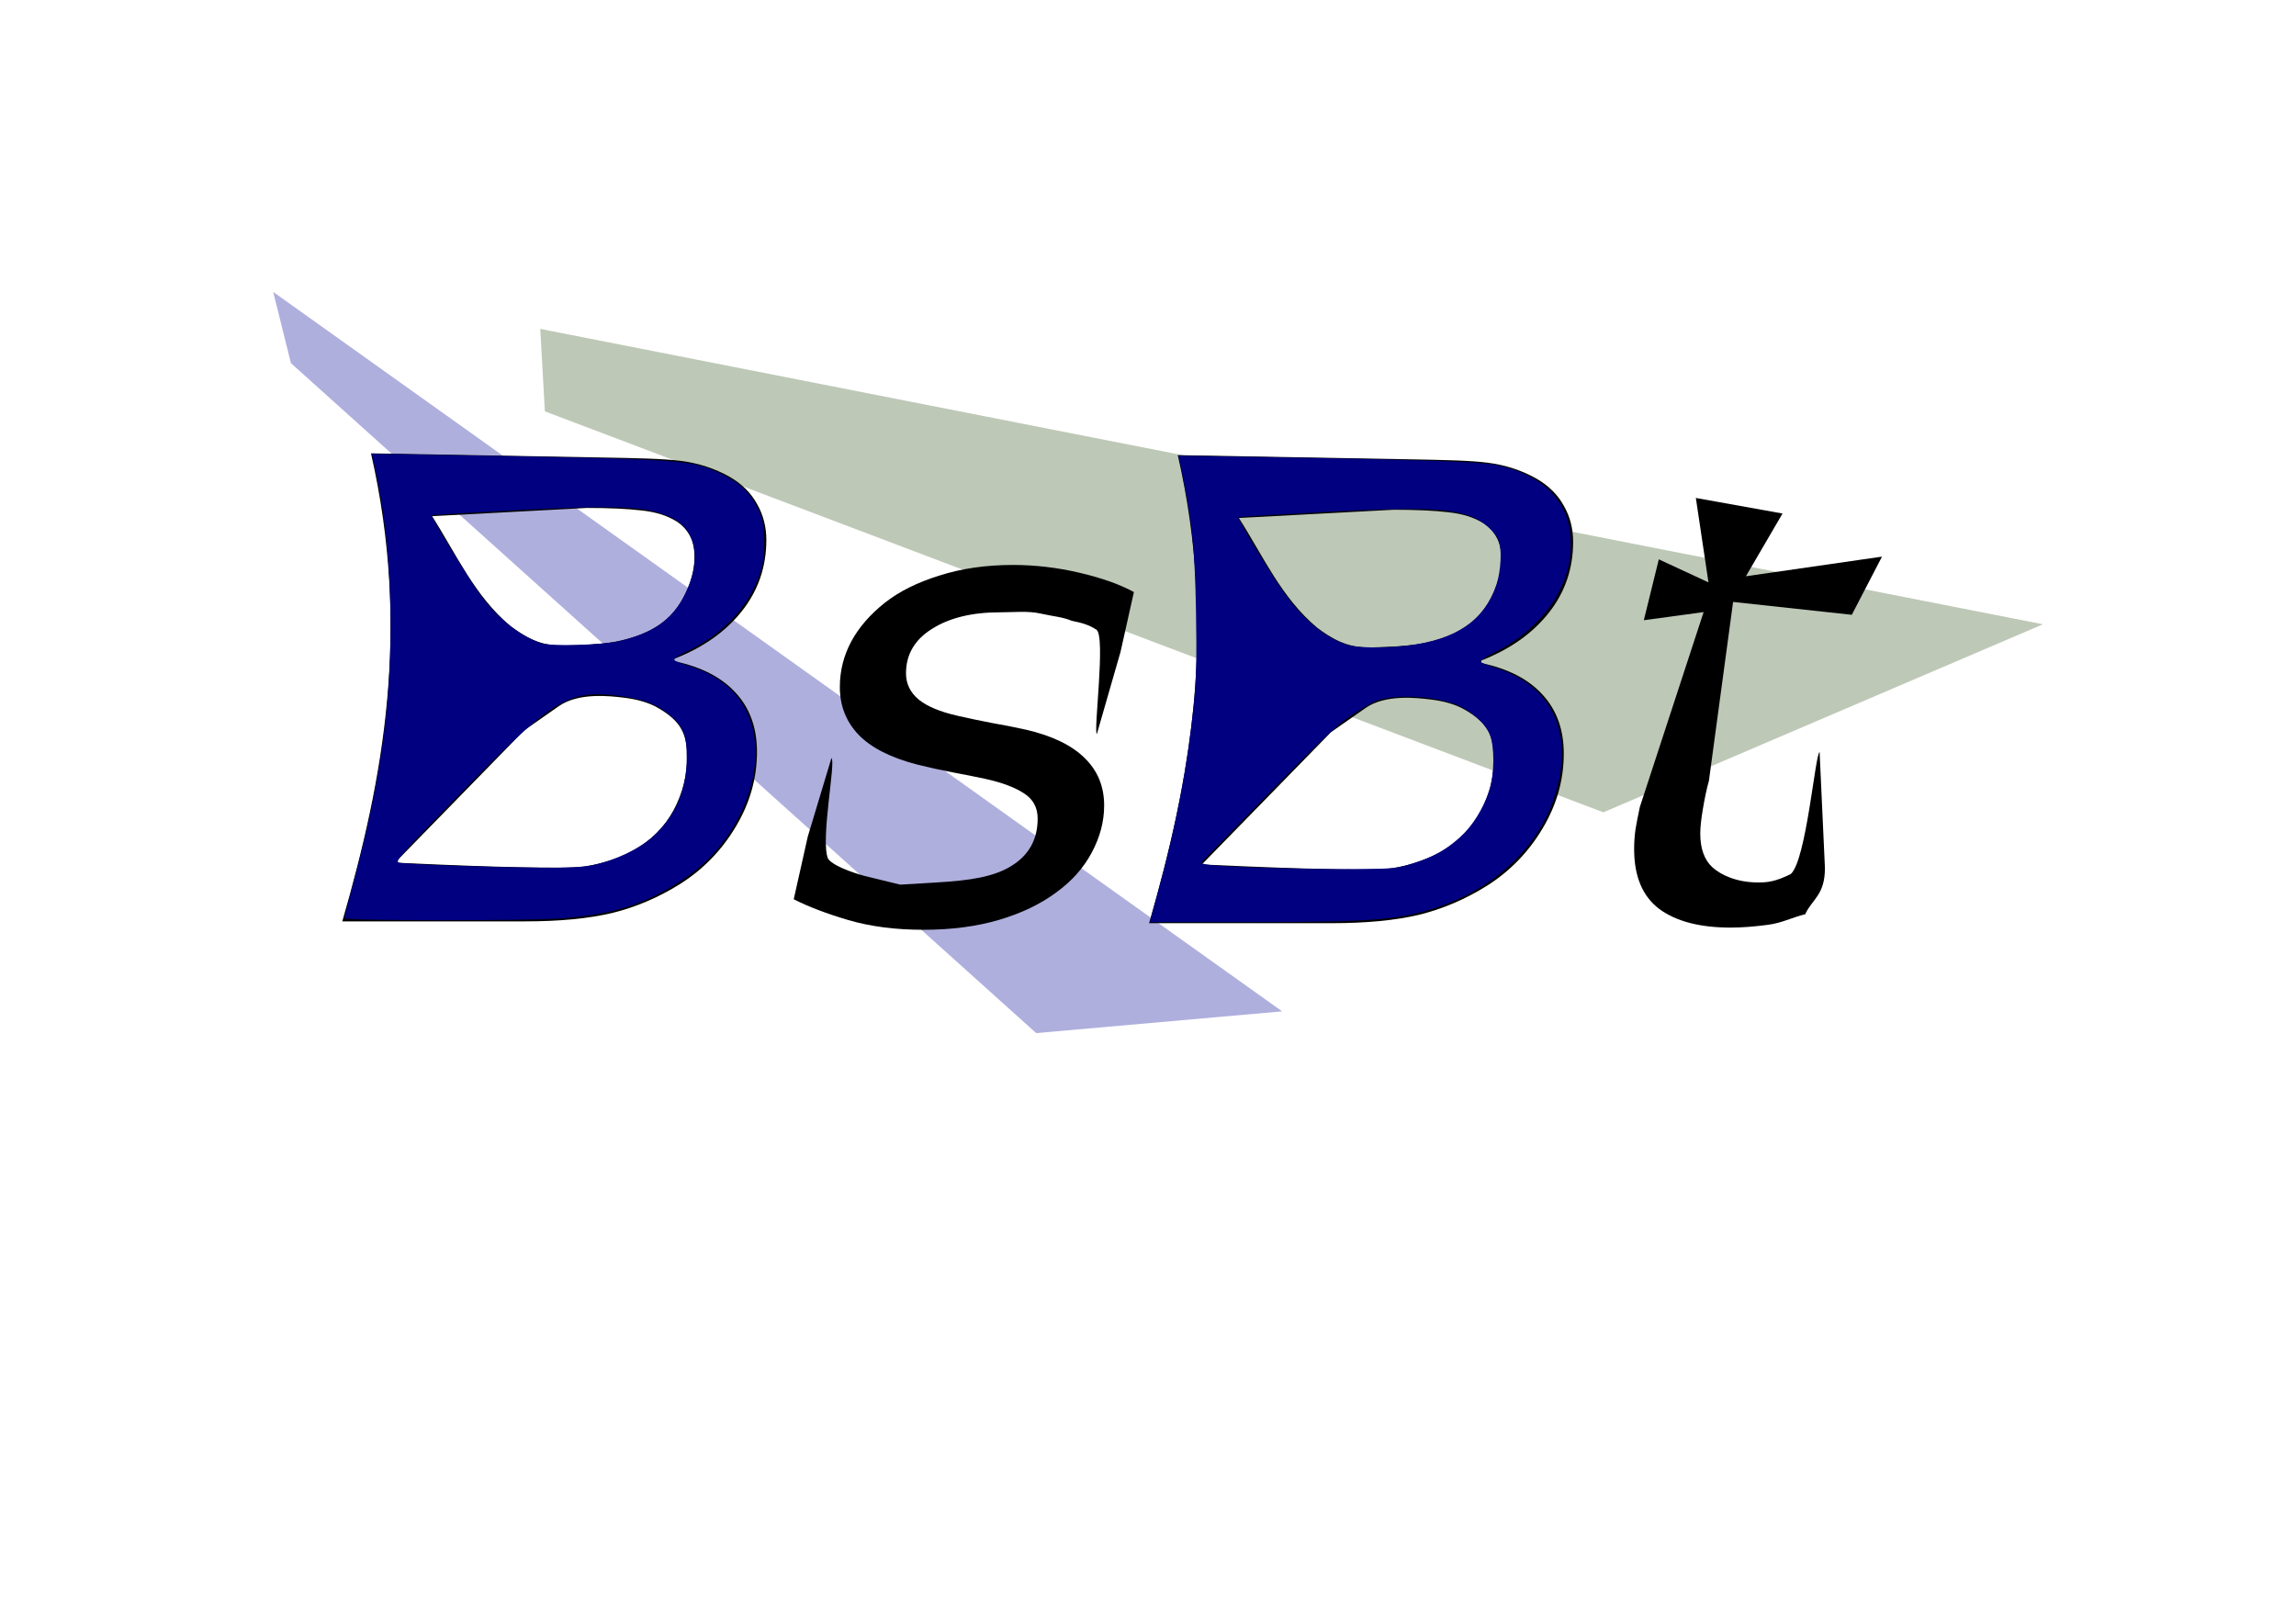 <?xml version="1.0" encoding="UTF-8" standalone="no"?>
<svg
   xmlns:dc="http://purl.org/dc/elements/1.1/"
   xmlns:cc="http://creativecommons.org/ns#"
   xmlns:rdf="http://www.w3.org/1999/02/22-rdf-syntax-ns#"
   xmlns:svg="http://www.w3.org/2000/svg"
   xmlns="http://www.w3.org/2000/svg"
   id="svg8"
   version="1.1"
   viewBox="0 0 210 148"
   height="148mm"
   width="210mm">
  <defs
     id="defs2" />
  <g
     transform="translate(0,-149)"
     id="layer1">
    <flowRoot
       style="font-style:normal;font-weight:normal;font-size:40px;line-height:1.25;font-family:sans-serif;letter-spacing:0px;word-spacing:0px;fill:#000000;fill-opacity:1;stroke:none"
       id="flowRoot3707"
       xml:space="preserve"><flowRegion
         id="flowRegion3709"><rect
           y="462.52"
           x="277.143"
           height="120"
           width="94.286"
           id="rect3711" /></flowRegion><flowPara
         id="flowPara3713" /></flowRoot>    <flowRoot
       style="font-style:normal;font-weight:normal;font-size:40px;line-height:1.25;font-family:sans-serif;letter-spacing:0px;word-spacing:0px;fill:#000000;fill-opacity:1;stroke:none"
       id="flowRoot3715"
       xml:space="preserve"><flowRegion
         id="flowRegion3717"><rect
           y="459.663"
           x="225.714"
           height="54.286"
           width="160"
           id="rect3719" /></flowRegion><flowPara
         id="flowPara3721" /></flowRoot>    <g
       style="fill:#000080"
       id="g3907">
      <path
         transform="translate(11.113,5.821)"
         points="175.741,200.287 135.535,217.487 38.723,180.809 38.3,173.265 "
         d="M 38.3,173.265 175.741,200.287 135.535,217.487 38.723,180.809 Z"
         style="fill:#bec8b7;fill-rule:evenodd;stroke:none;stroke-linejoin:round"
         id="path3911" />
      <path
         transform="translate(0,-8.996)"
         points="117.271,250.511 94.774,252.5 26.608,191.215 24.988,184.7 "
         d="M 24.988,184.7 117.271,250.511 94.774,252.5 26.608,191.215 Z"
         style="fill:#afafde;fill-rule:evenodd;stroke:none;stroke-linejoin:round"
         id="path3917" />
    </g>
    <g
       id="flowRoot3699"
       style="font-style:italic;font-variant:normal;font-weight:normal;font-stretch:normal;font-size:192px;line-height:1.25;font-family:sans-serif;-inkscape-font-specification:'sans-serif Italic';letter-spacing:0px;word-spacing:0px;fill:#000000;fill-opacity:1;stroke:none"
       transform="matrix(0.326,0,0,0.304,5.883,96.752)"
       aria-label="BsBt">
      <path
         id="path3723"
         d="m 172.771,437.867 c -6.062,4.062 -12.406,6.969 -19.031,8.719 -6.625,1.688 -14.781,2.531 -24.469,2.531 H 77.99 c 11.609,-43.11 19.281,-87.911 8.051,-140.833 l 64.23,1.239 c 10.186,0.197 17.75,0.344 22.688,1.031 5,0.688 9.562,2.281 13.688,4.781 3.438,2.125 6,4.844 7.688,8.156 1.75,3.25 2.625,6.875 2.625,10.875 0,8.062 -2.281,15.188 -6.844,21.375 -4.562,6.188 -10.875,10.969 -18.938,14.344 v 0.75 c 7.5,1.688 13.219,4.844 17.156,9.469 4,4.625 6,10.562 6,17.812 0,7.938 -2,15.469 -6,22.594 -3.938,7.062 -9.125,12.781 -15.562,17.156 z m 4.031,-98.344 c 0,-2.625 -0.438,-4.781 -1.312,-6.469 -0.875,-1.75 -2.125,-3.188 -3.75,-4.312 -2.625,-1.75 -5.906,-2.844 -9.844,-3.281 -3.938,-0.5 -9.031,-0.75 -15.281,-0.75 l -43.438,2.478 c 6.782,11.398 11.937,24.02 21.938,32.998 4.075,3.279 8.445,6.164 15.125,5.961 5.373,-0.163 10.062,-0.375 14.062,-1.125 4,-0.812 7.5,-2.062 10.5,-3.75 3.875,-2.25 6.844,-5.438 8.906,-9.562 2.062,-4.188 3.094,-8.25 3.094,-12.188 z m -2.062,59.906 c 0,-3.5 -0.594,-6.312 -1.781,-8.438 -1.188,-2.188 -3.312,-4.219 -6.375,-6.094 -2.5,-1.562 -5.719,-2.594 -9.656,-3.094 -3.875,-0.5 -12.645,-1.603 -18.201,2.562 l -9.719,7.286 -36.216,39.799 13.232,0.62 c 8.303,0.389 34.841,1.421 40.029,0.546 5.25,-0.938 9.781,-2.562 13.594,-4.875 4.938,-2.938 8.688,-6.938 11.25,-12 2.562,-5.125 3.844,-10.562 3.844,-16.312 z" />
      <path
         id="path3725"
         d="m 241.021,451.648 c -7.812,0 -14.812,-0.969 -21,-2.906 -6.125,-1.938 -11.25,-4.031 -15.375,-6.281 l 3.938,-18.844 6.643,-23.652 c 1.312,1.125 -3.168,24.73 -0.952,30.312 1.817,2.737 10.067,5.118 10.067,5.118 l 10.185,2.668 10.337,-0.664 c 9.179,-0.59 15.719,-1.625 20.719,-4.875 5,-3.25 7.5,-8.031 7.5,-14.344 0,-3.312 -1.281,-5.844 -3.844,-7.594 -2.562,-1.812 -6.25,-3.281 -11.062,-4.406 -2.438,-0.562 -5.375,-1.188 -8.812,-1.875 -3.375,-0.688 -6.812,-1.5 -10.312,-2.438 -7.312,-2.062 -12.719,-5.031 -16.219,-8.906 -3.5,-3.938 -5.25,-8.719 -5.25,-14.344 0,-4.875 1.062,-9.438 3.188,-13.688 2.125,-4.25 5.281,-8.156 9.469,-11.719 4,-3.375 9.094,-6.094 15.281,-8.156 6.188,-2.125 13.062,-3.188 20.625,-3.188 6.25,0 12.469,0.781 18.656,2.344 6.25,1.562 11.344,3.5 15.281,5.812 l -3.75,18 -6.643,24.735 c -1,-0.812 2.558,-29.423 -0.122,-31.417 -2,-1.375 -3.791,-2.008 -6.916,-2.673 -2.688,-1.188 -5.073,-1.291 -8.698,-2.166 -3.562,-0.875 -7.59,-0.385 -11.465,-0.385 -7.812,0 -14.156,1.656 -19.031,4.969 -4.875,3.25 -7.312,7.719 -7.312,13.406 0,3.125 1.188,5.75 3.562,7.875 2.375,2.062 6,3.688 10.875,4.875 3.062,0.75 6.25,1.469 9.562,2.156 3.375,0.625 6.625,1.312 9.75,2.062 7.25,1.812 12.688,4.625 16.312,8.438 3.688,3.812 5.531,8.594 5.531,14.344 0,4.812 -1.156,9.531 -3.469,14.156 -2.25,4.562 -5.531,8.531 -9.844,11.906 -4.438,3.562 -9.812,6.344 -16.125,8.344 -6.312,2 -13.406,3 -21.281,3 z" />
      <path
         id="path3729"
         transform="matrix(0.766,0,0,0.768,11.647,-7.316)"
         d="m 582.375,428.418 4.619,33.067 -18.188,-9.019 -5.484,23.852 21.899,-3.183 -23.368,76.396 c -0.652,3.254 -1.182,6.182 -1.59,8.785 -0.326,2.522 -0.49,5.084 -0.49,7.688 0,10.656 3.058,18.466 9.174,23.428 6.198,4.881 14.924,7.32 26.178,7.32 3.996,0 8.562,-0.366 13.699,-1.098 5.219,-0.732 9.052,-2.994 13.619,-4.133 2.409,-5.863 7.35,-7.459 7.199,-18.441 l -1.937,-45.102 c -1.631,0.651 -4.854,42.403 -10.563,47.786 -5.628,2.996 -8.522,3.3 -11.865,3.3 -8.155,0 -13.741,-3.014 -16.758,-5.861 -3.017,-2.928 -4.525,-7.362 -4.525,-13.301 0,-2.44 0.326,-5.694 0.979,-9.762 0.652,-4.149 1.386,-7.81 2.201,-10.982 l 8.844,-70.002 43.48,5.04 11.057,-22.791 -49.848,7.692 13.418,-24.579 z"
         style="stroke-width:1.303" />
      <path
         id="path3723-7"
         d="m 399.129,438.409 c -6.062,4.062 -12.406,6.969 -19.031,8.719 -6.625,1.688 -14.781,2.531 -24.469,2.531 h -51.281 c 11.609,-43.11 19.281,-87.911 8.051,-140.833 l 64.23,1.239 c 10.186,0.197 17.75,0.344 22.688,1.031 5,0.688 9.562,2.281 13.688,4.781 3.438,2.125 6,4.844 7.688,8.156 1.75,3.25 2.625,6.875 2.625,10.875 0,8.062 -2.281,15.188 -6.844,21.375 -4.562,6.188 -10.875,10.969 -18.938,14.344 v 0.75 c 7.5,1.688 13.219,4.844 17.156,9.469 4,4.625 6,10.562 6,17.812 0,7.938 -2,15.469 -6,22.594 -3.938,7.062 -9.125,12.781 -15.563,17.156 z m 4.031,-98.344 c 0,-2.625 -0.438,-4.781 -1.312,-6.469 -0.875,-1.75 -2.125,-3.188 -3.75,-4.312 -2.625,-1.75 -5.906,-2.844 -9.844,-3.281 -3.938,-0.5 -9.031,-0.75 -15.281,-0.75 l -43.438,2.478 c 6.782,11.398 11.937,24.02 21.938,32.998 4.075,3.279 8.445,6.164 15.125,5.961 5.373,-0.163 10.062,-0.375 14.062,-1.125 4,-0.812 7.5,-2.062 10.5,-3.75 3.875,-2.25 6.844,-5.438 8.906,-9.562 2.062,-4.188 3.094,-8.25 3.094,-12.188 z m -2.062,59.906 c 0,-3.5 -0.594,-6.312 -1.781,-8.438 -1.188,-2.188 -3.312,-4.219 -6.375,-6.094 -2.5,-1.562 -5.719,-2.594 -9.656,-3.094 -3.875,-0.5 -12.645,-1.603 -18.201,2.562 l -9.719,7.286 -36.216,39.799 13.232,0.62 c 8.303,0.389 34.841,1.421 40.029,0.546 5.25,-0.938 9.781,-2.562 13.594,-4.875 4.937,-2.938 8.687,-6.938 11.25,-12 2.562,-5.125 3.844,-10.563 3.844,-16.313 z"
         style="font-style:italic;font-variant:normal;font-weight:normal;font-stretch:normal;font-size:192px;line-height:1.25;font-family:sans-serif;-inkscape-font-specification:'sans-serif Italic';letter-spacing:0px;word-spacing:0px;fill:#000000;fill-opacity:1;stroke:none;stroke-width:1" />
      <path
         transform="matrix(0.766,0,0,0.768,11.647,-7.316)"
         id="path3853"
         d="m 87.404,593.071 c 0,-0.433 1.51,-6.826 3.356,-14.205 9.647,-38.568 13.563,-67.755 13.541,-100.916 -0.015,-22.566 -1.991,-43.544 -5.807,-61.654 l -1.099,-5.215 27.77,0.526 c 86.006,1.629 88.565,1.804 99.058,6.788 7.134,3.388 11.111,7.104 14.1,13.175 2.133,4.332 2.486,5.912 2.741,12.269 0.206,5.117 -0.077,8.739 -0.944,12.126 -3.541,13.821 -13.601,25.77 -27.55,32.723 -2.618,1.305 -4.649,2.704 -4.514,3.109 0.135,0.405 2.106,1.319 4.381,2.031 6.576,2.058 11.996,5.168 16.019,9.191 11.689,11.689 12.668,32.454 2.461,52.217 -5.897,11.418 -13.569,19.432 -25.421,26.555 -11.168,6.712 -21.216,9.741 -37.409,11.276 -11.201,1.062 -80.682,1.064 -80.682,0.003 z M 178.542,572.2 c 8.104,-1.791 16.946,-6.302 21.892,-11.17 8.301,-8.17 12.331,-18.241 12.325,-30.807 -0.004,-9.376 -1.163,-12.308 -6.842,-17.307 -4.297,-3.782 -9.476,-5.802 -17.801,-6.942 -18.815,-2.576 -24.311,1.056 -58.831,38.873 -21.237,23.265 -23.477,25.961 -21.97,26.443 2.03,0.65 32.749,1.831 51.907,1.995 10.254,0.088 15.286,-0.195 19.318,-1.086 z m 9.998,-87.803 c 11.955,-3.163 18.599,-8.136 23.098,-17.291 6.86,-13.958 4.931,-26.428 -4.824,-31.183 -8.79,-4.285 -19.213,-4.772 -56.924,-2.658 -16.659,0.934 -30.409,1.802 -30.555,1.929 -0.467,0.407 14.267,26.175 17.922,31.342 6.619,9.358 14.165,15.789 21.999,18.748 3.679,1.39 22.877,0.808 29.285,-0.887 z"
         style="fill:#000080;stroke-width:0.758" />
      <path
         transform="matrix(0.766,0,0,0.768,11.647,-7.316)"
         id="path3855"
         d="m 385.588,581.928 c 6.495,-25.608 10.608,-48.792 12.867,-72.524 0.954,-10.027 1.141,-18.111 0.839,-36.377 -0.398,-24.05 -1.434,-35.259 -4.965,-53.704 l -1.434,-7.492 29.641,0.534 c 57.384,1.033 80.88,1.868 86.438,3.071 16.884,3.654 26.583,13.591 27.492,28.164 0.511,8.191 -0.729,14.3 -4.514,22.23 -4.159,8.715 -13.209,17.841 -22.432,22.619 -3.461,1.793 -6.174,3.617 -6.029,4.052 0.145,0.436 2.125,1.374 4.399,2.086 18.454,5.776 27.443,20.158 25.026,40.038 -3.011,24.767 -20.216,45.293 -45.501,54.284 -13.629,4.846 -23.907,5.691 -69.385,5.701 l -35.661,0.008 z m 93.104,-10.32 c 7.807,-2.691 11.866,-5.087 17.168,-10.133 4.704,-4.477 8.791,-11.49 10.927,-18.751 1.852,-6.298 1.887,-17.05 0.07,-21.759 -1.752,-4.542 -7.529,-9.836 -12.943,-11.861 -8.391,-3.139 -21.188,-3.76 -28.11,-1.364 -1.473,0.51 -5.758,3.135 -9.523,5.835 -5.67,4.065 -11.009,9.461 -31.091,31.423 l -24.246,26.515 2.51,0.553 c 3.879,0.854 37.138,1.952 54.026,1.784 14.364,-0.143 15.467,-0.26 21.212,-2.24 z m -2.069,-85.347 c 17.928,-2.248 28.396,-9.919 32.744,-23.996 1.626,-5.265 2.029,-13.942 0.798,-17.18 -1.395,-3.668 -6.049,-7.917 -10.509,-9.594 -8.362,-3.143 -19.731,-3.464 -53.992,-1.525 -16.835,0.953 -30.733,1.847 -30.886,1.987 -0.441,0.405 11.76,22.054 16.197,28.74 7.544,11.367 15.195,18.246 23.652,21.264 3.447,1.23 13.504,1.369 21.996,0.304 z"
         style="fill:#000080;stroke-width:0.758" />
    </g>
  </g>
</svg>

